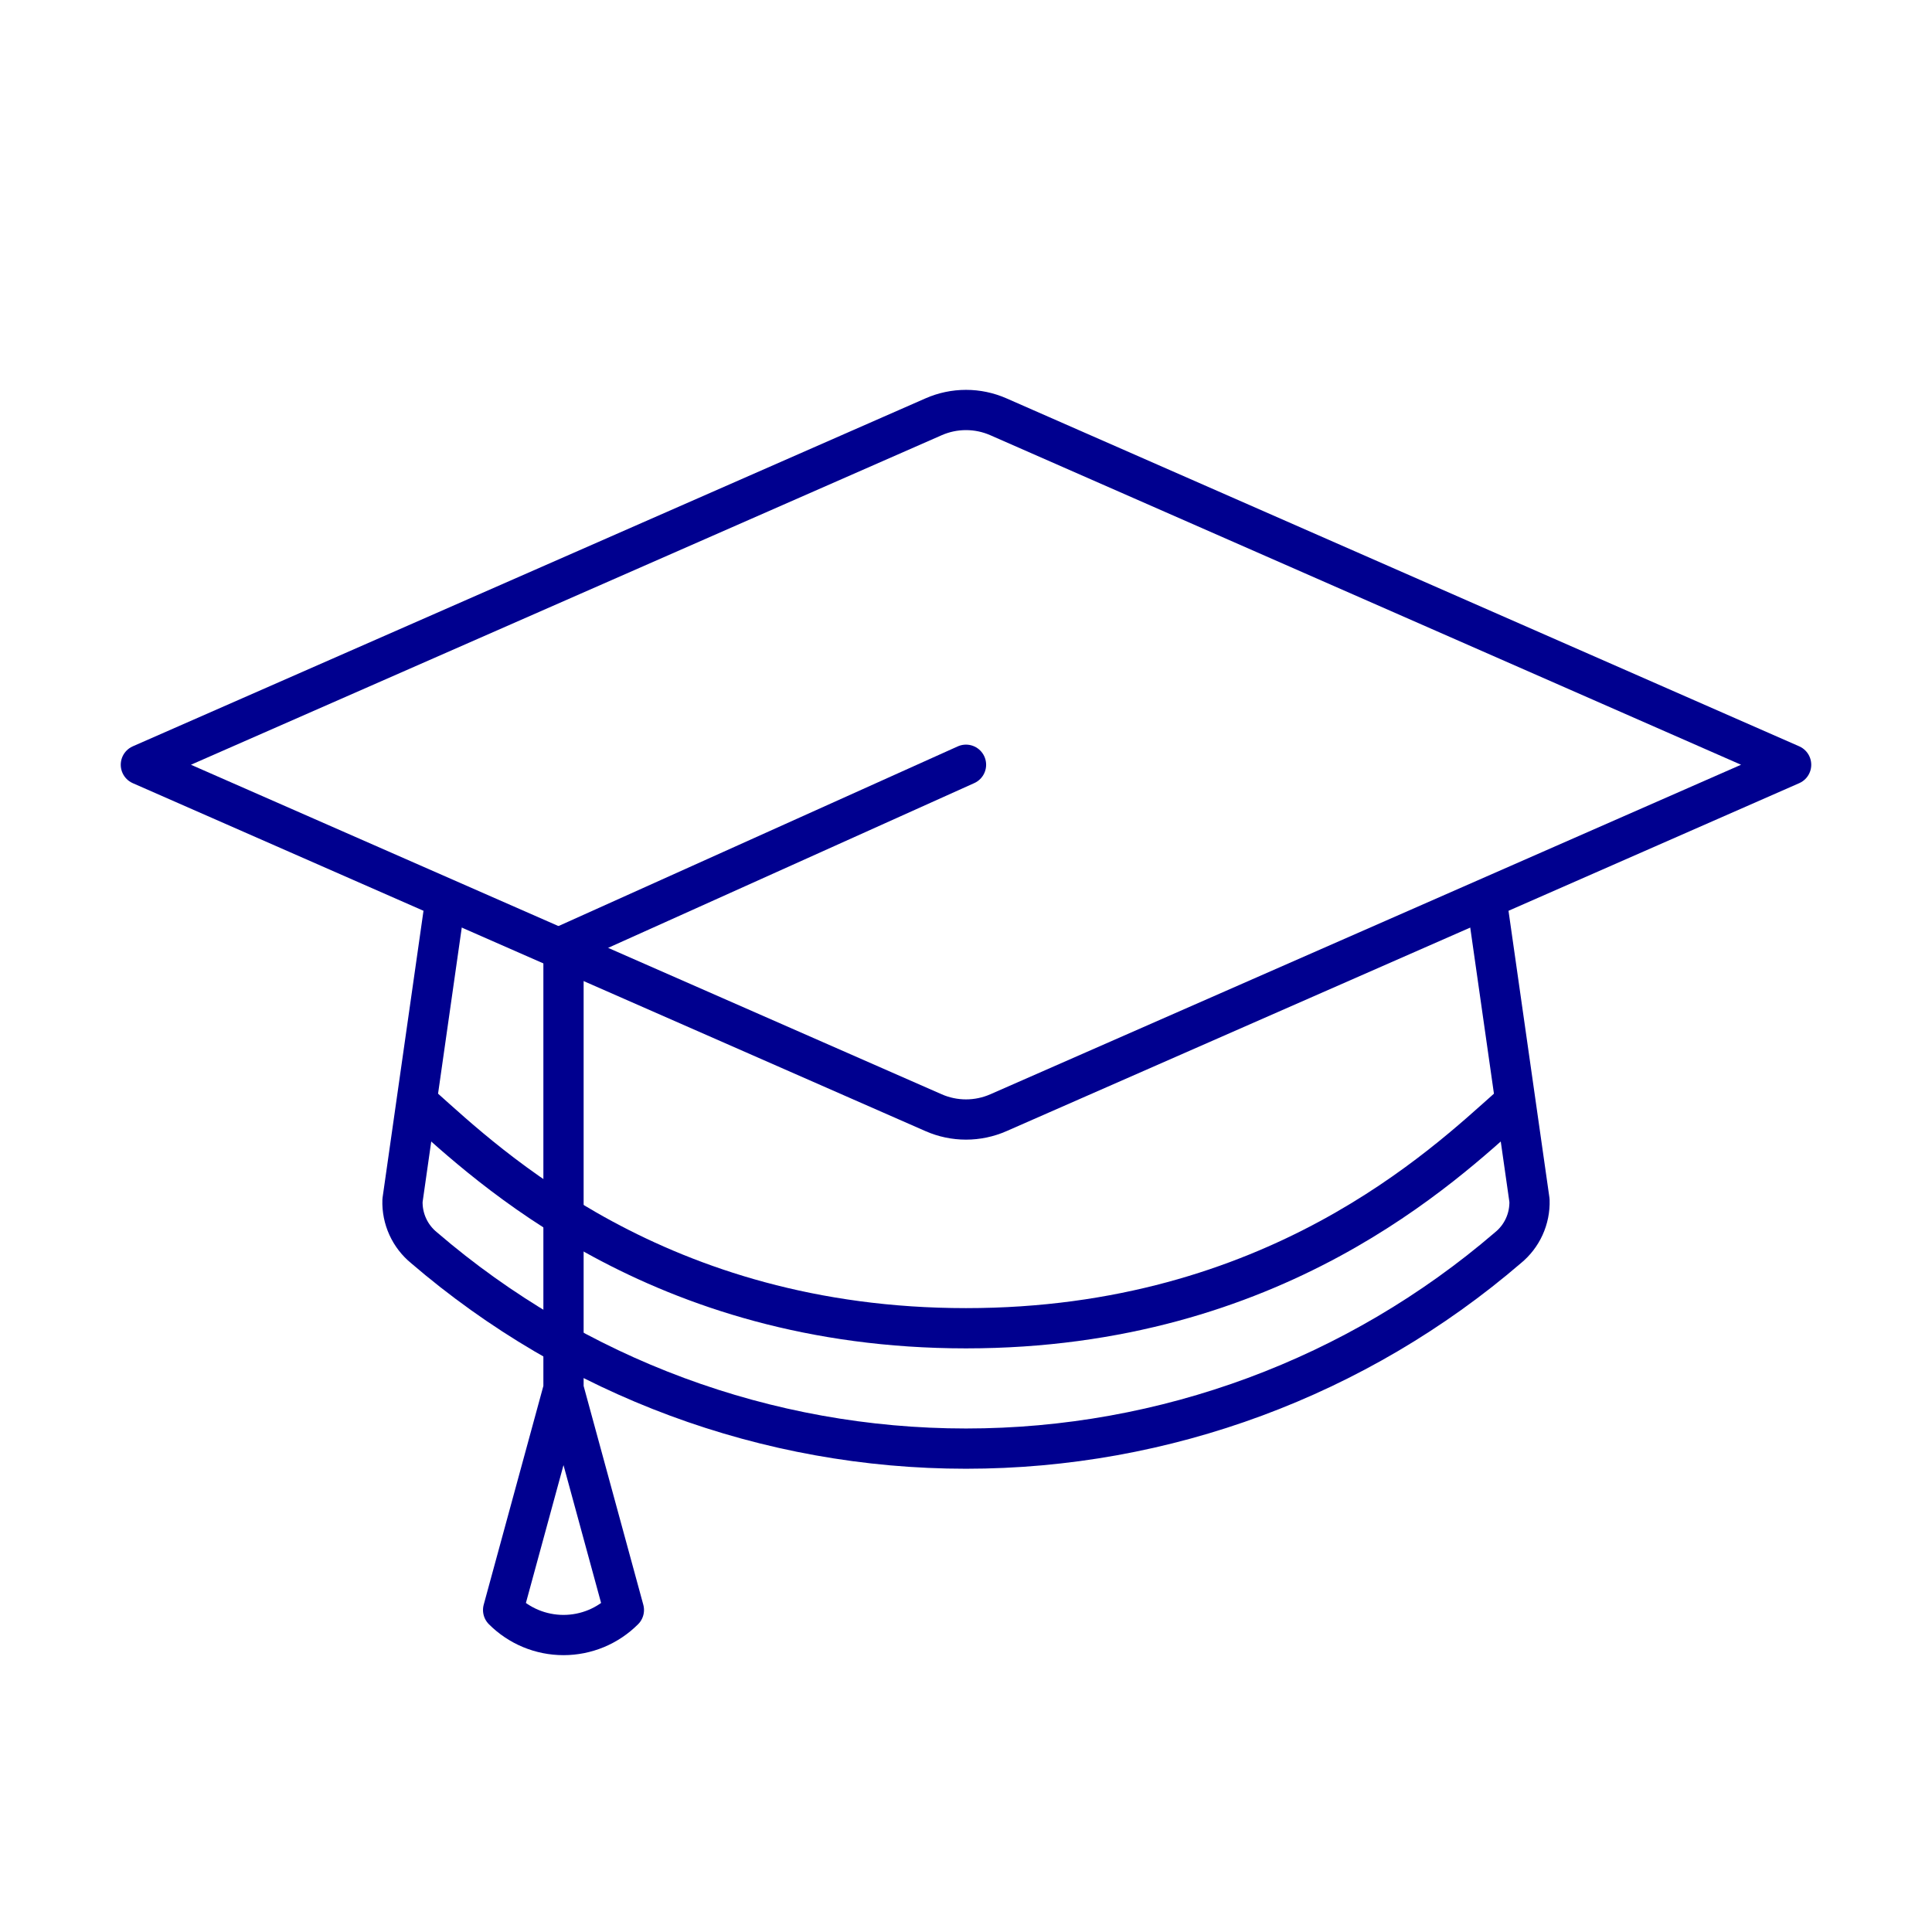 <svg width="96" height="96" viewBox="0 0 96 96" fill="none" xmlns="http://www.w3.org/2000/svg">
<path d="M7 38L46.39 20.71C46.897 20.487 47.446 20.372 48 20.372C48.554 20.372 49.103 20.487 49.61 20.71L89 38L49.61 55.29C49.103 55.513 48.554 55.628 48 55.628C47.446 55.628 46.897 55.513 46.39 55.29L7 38Z" stroke="#00008F" stroke-width="2" stroke-linecap="round" stroke-linejoin="round"/>
<path d="M22.09 45L20 59.65C19.985 60.098 20.075 60.543 20.26 60.95C20.446 61.358 20.723 61.717 21.07 62C28.564 68.44 38.119 71.981 48 71.981C57.881 71.981 67.436 68.44 74.93 62C75.277 61.717 75.554 61.358 75.74 60.95C75.925 60.543 76.014 60.098 76 59.65L73.91 45" stroke="#00008F" stroke-width="2" stroke-linecap="round" stroke-linejoin="round"/>
<path d="M21 55C24.19 57.84 32.66 66 48 66C63.34 66 71.8 57.84 75 55" stroke="#00008F" stroke-width="2" stroke-linecap="round" stroke-linejoin="round"/>
<path d="M48 38L28 47V69M28 69L25 80C25.394 80.394 25.861 80.707 26.376 80.921C26.891 81.134 27.443 81.244 28 81.244C28.557 81.244 29.109 81.134 29.624 80.921C30.139 80.707 30.606 80.394 31 80L28 69Z" stroke="#00008F" stroke-width="2" stroke-linecap="round" stroke-linejoin="round"/>
</svg>
